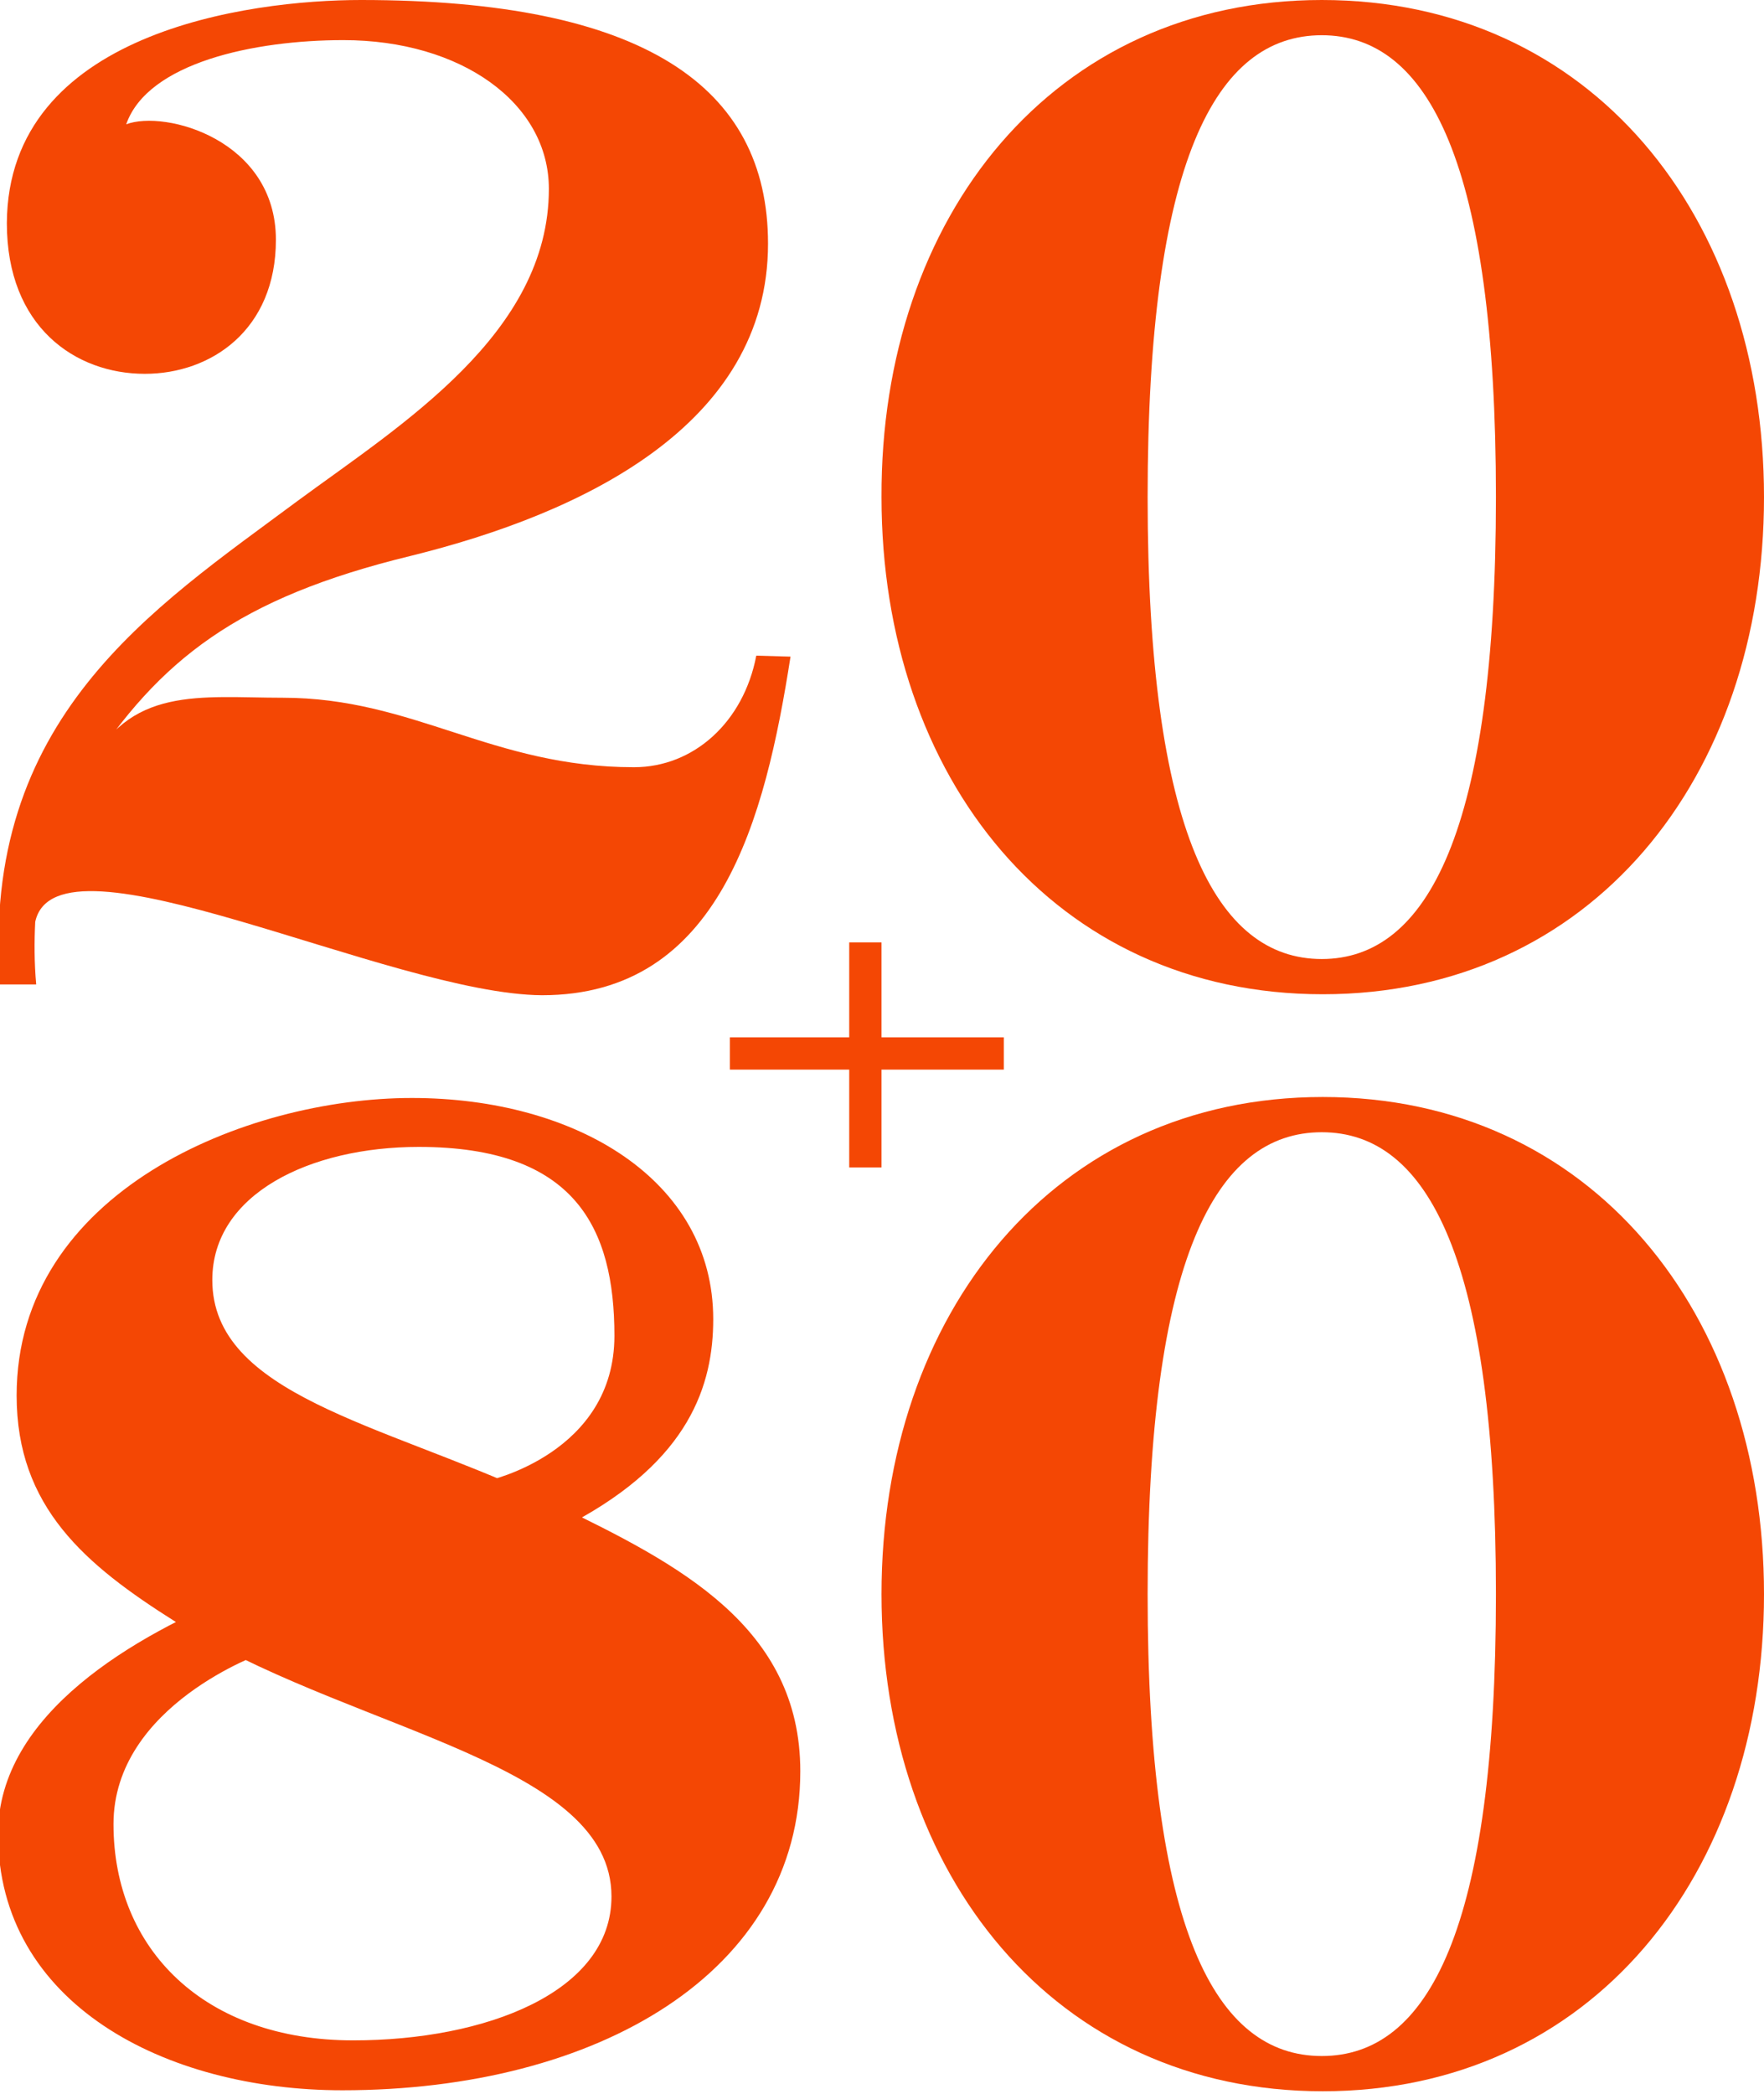 <?xml version="1.0" encoding="utf-8"?>
<!-- Generator: Adobe Illustrator 18.1.1, SVG Export Plug-In . SVG Version: 6.00 Build 0)  -->
<!DOCTYPE svg PUBLIC "-//W3C//DTD SVG 1.1//EN" "http://www.w3.org/Graphics/SVG/1.1/DTD/svg11.dtd">
<svg version="1.1" id="Layer_1" xmlns="http://www.w3.org/2000/svg" xmlns:xlink="http://www.w3.org/1999/xlink" x="0px" y="0px"
	 viewBox="0 0 180.3 214" enable-background="new 0 0 180.3 214" xml:space="preserve">
<g>
	<g>
		<g>
			<g>
				<path fill="#F44704" d="M3.6,94.2c-0.1,2-0.1,4.2,0.1,6.4H0c-2-27.2,15.6-38.4,30.4-49.4c10.6-7.8,25.7-17.1,25.7-31.9
					c0-8.8-9-15.2-21-15.2c-9.1,0-20,2.3-22.2,8.6c4-1.5,15.3,1.6,15.3,11.8c0,9.2-6.6,13.7-13.4,13.7c-7.1,0-14.1-4.8-14.1-15.4
					C0.8,3.3,25.4,0,36.9,0c28.8,0,41.6,8.8,41.6,24.9c0,18.6-19.1,27.6-36.5,31.9c-17.7,4.3-25.7,10.6-33.1,22
					c4.2-8.8,11.6-7.5,20-7.5c13.4,0,21.4,7.1,35.9,7.1c6.1,0,11.2-4.6,12.5-11.4l3.5,0.1c-2.6,16.6-7.2,34.6-25.4,34.6
					C39.9,101.6,5.8,84.1,3.6,94.2z"/>
				<path fill="#F44704" d="M180.3,50.8c0,28.7-17.7,50.8-45.1,50.8c-27.4,0-45.1-22.1-45.1-50.8C90,22.1,107.7,0,135.1,0
					C162.6,0,180.3,22.1,180.3,50.8z M152.9,50.8c0-34.1-6.9-47.2-17.8-47.2s-17.8,13-17.8,47.2S124.3,98,135.1,98
					S152.9,84.9,152.9,50.8z"/>
				<path fill="#F44704" d="M26.9,168.9c0,0-15.3,5.3-15.3,17.5c0,12.8,9.3,22.1,24.5,22.1c13.5,0,26.4-4.9,26.4-14.7
					c0-13.5-25.5-16.8-42.9-27.1l-1.7-1c-9.2-5.8-16.2-11.7-16.2-23.1c0-20.8,23.4-30.4,40.4-30.4c16.8,0,30.8,8.4,30.8,22.6
					c0,6.7-2.4,14.4-14.4,20.8 M49.9,151.3c0,0,12.9-2.8,12.9-14.8c0-11-4-19.3-20-19.3c-11.1,0-21.1,4.8-21.1,13.6
					c0,11.7,17.3,14.7,33.1,22l2.1,1c12.4,6,24.9,12.4,24.9,27.2c0,20.5-20.7,32.6-46.8,32.6c-18.2,0-35.2-8.9-35.2-26.2
					c0-12.3,14-20.3,24.9-24.7"/>
				<path fill="#F44704" d="M180.3,162.9c0,28.7-17.7,50.8-45.1,50.8c-27.4,0-45.1-22.1-45.1-50.8c0-28.7,17.7-50.8,45.1-50.8
					C162.6,112.1,180.3,134.2,180.3,162.9z M152.9,162.9c0-34.1-6.9-47.2-17.8-47.2s-17.8,13-17.8,47.2s6.9,47.2,17.8,47.2
					S152.9,197.1,152.9,162.9z"/>
			</g>
		</g>
	</g>
	<g>
		<g>
			<rect x="74.6" y="106" fill="#F44704" width="28" height="3.3"/>
		</g>
		<g>
			<rect x="86.8" y="96.3" fill="#F44704" width="3.3" height="23"/>
		</g>
	</g>
</g>
</svg>
